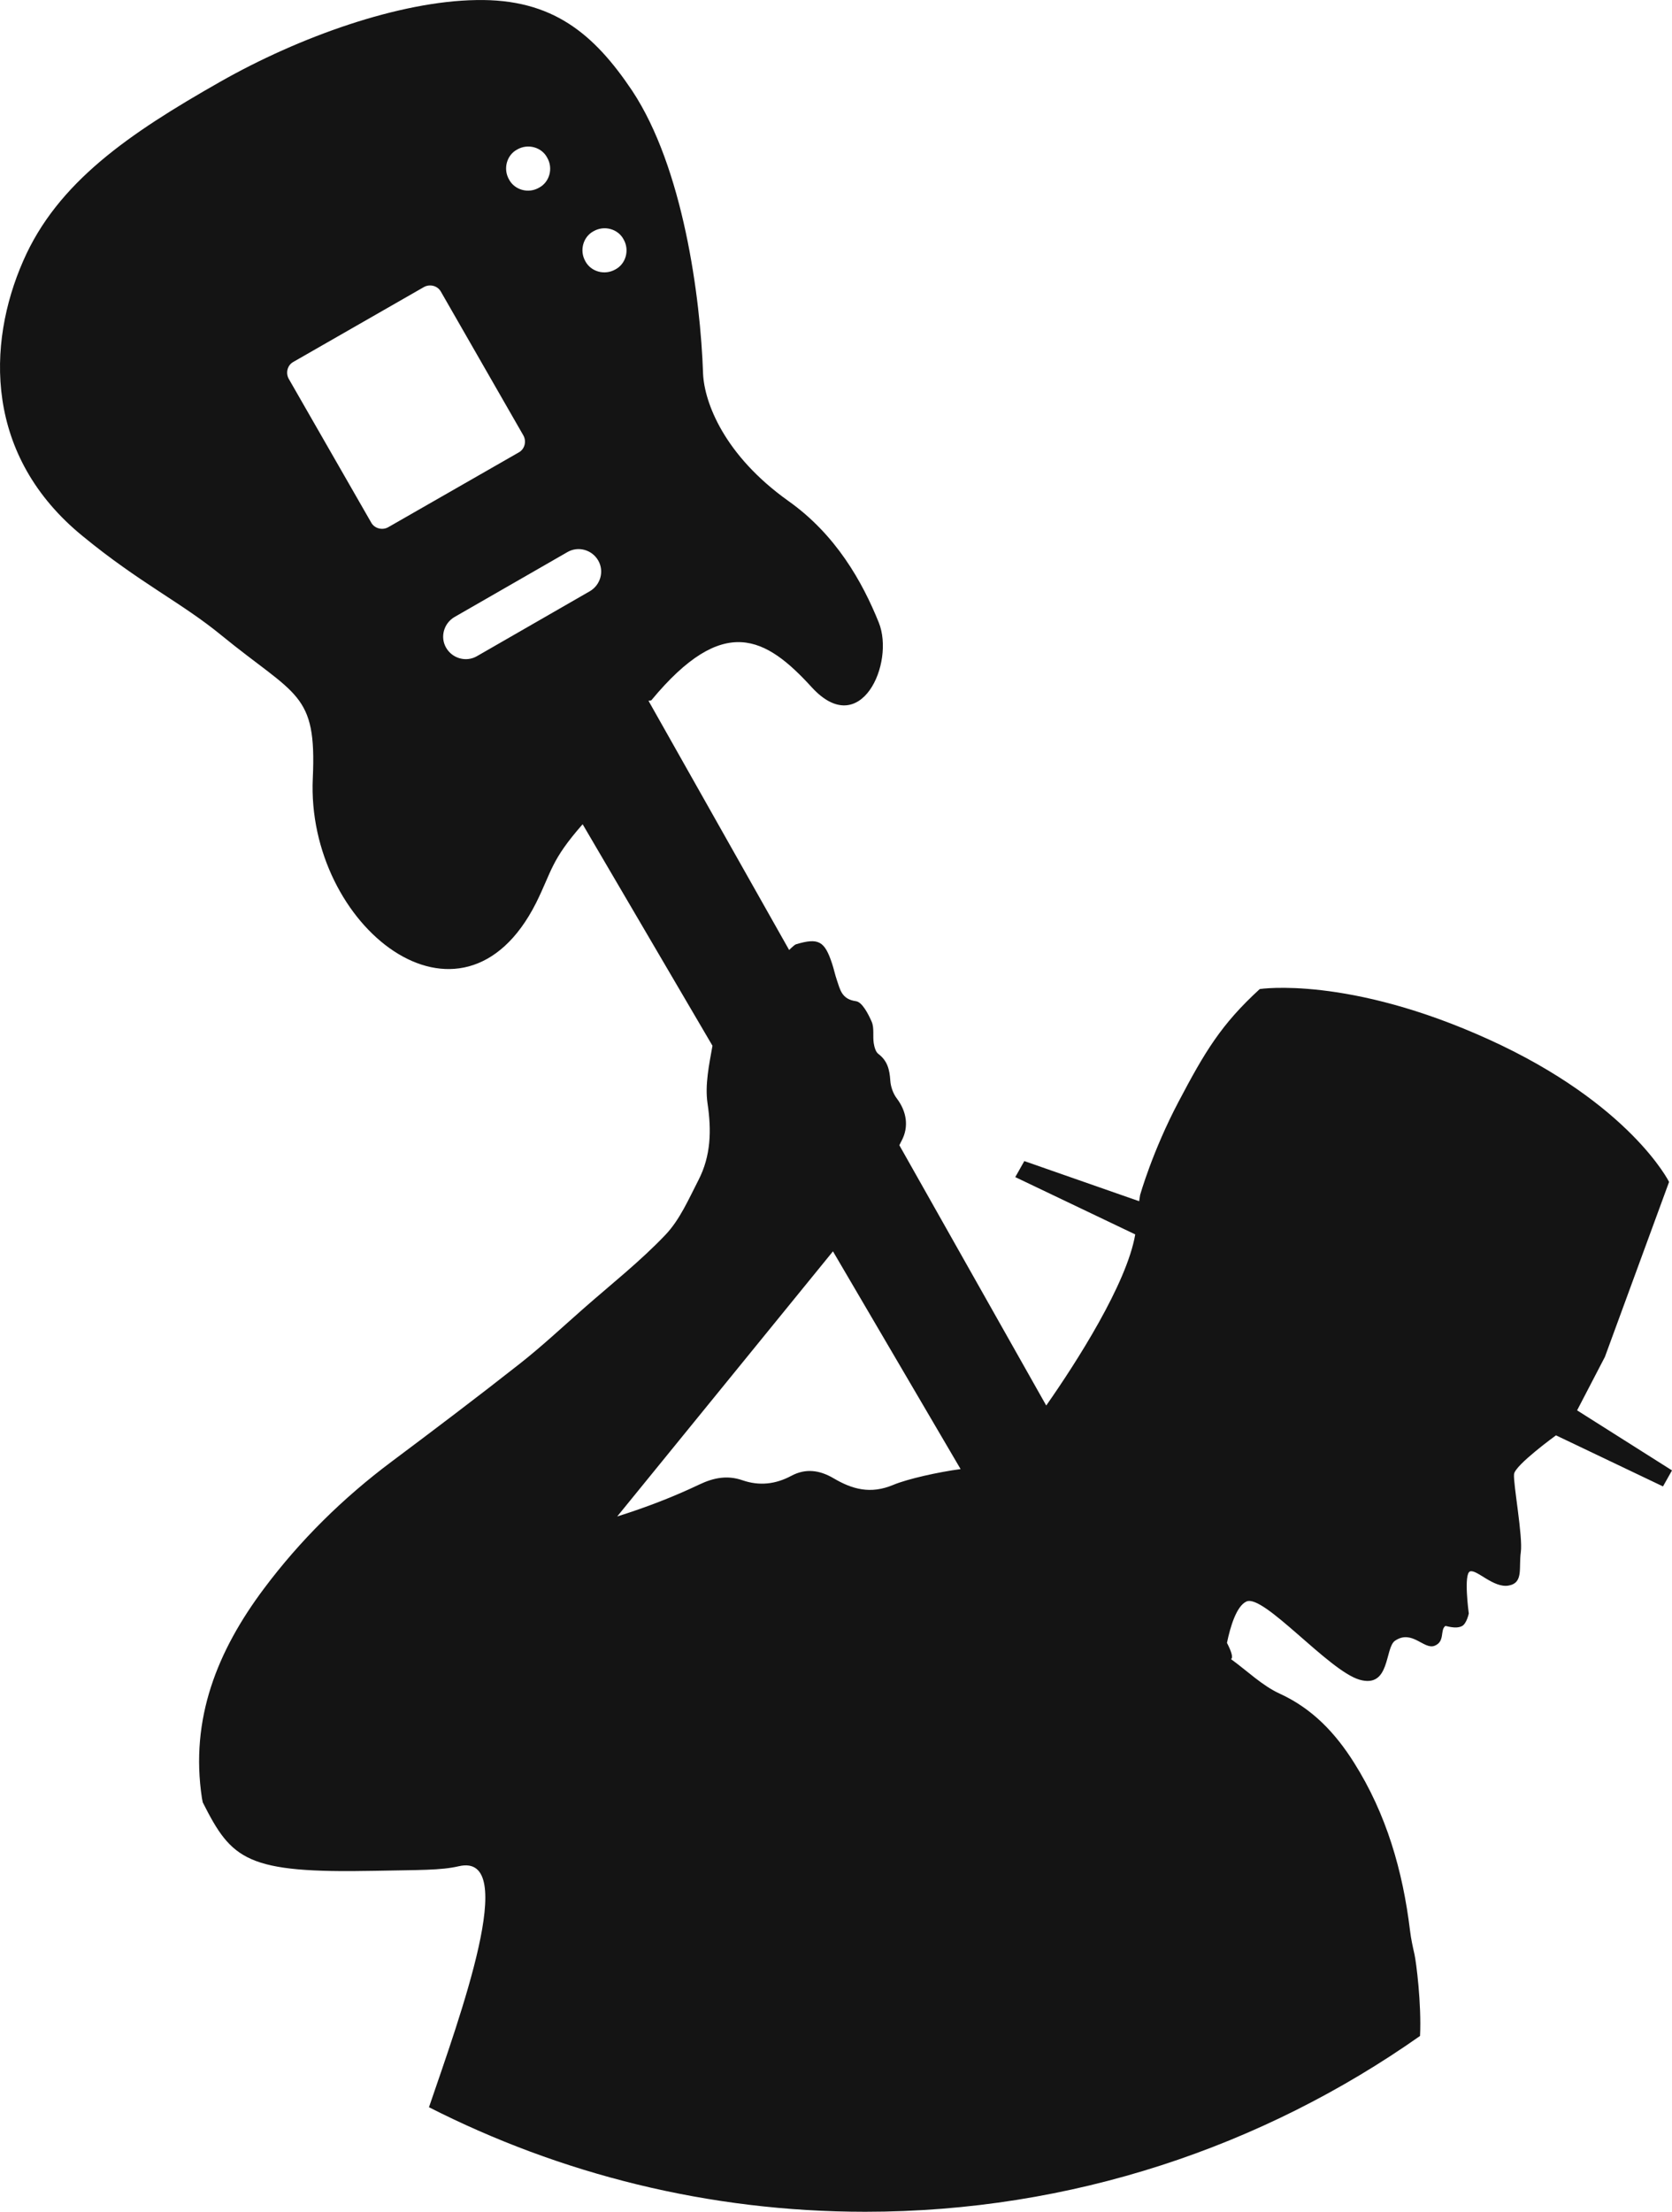 <svg version="1.1" id="图层_1" x="0px" y="0px" width="114.163px" height="150.954px" viewBox="0 0 114.163 150.954" enable-background="new 0 0 114.163 150.954" xml:space="preserve" xmlns="http://www.w3.org/2000/svg" xmlns:xlink="http://www.w3.org/1999/xlink" xmlns:xml="http://www.w3.org/XML/1998/namespace">
  <path fill-rule="evenodd" clip-rule="evenodd" fill="#141414" d="M107.683,96.257l1.9-3.652l4.381-11.939
	c0,0-2.651-5.328-12.286-9.713c-9.634-4.383-15.662-3.451-15.662-3.451c-2.644,2.42-3.752,4.289-5.542,7.685
	c-1.792,3.395-2.629,6.376-2.629,6.376l-0.064,0.42l-7.842-2.74l-0.617,1.094l8.191,3.911c-0.575,3.377-4.04,8.77-6.077,11.678
	L61.406,78.161c0.06-0.121,0.117-0.232,0.168-0.33c0.482-0.92,0.347-1.959-0.347-2.871c-0.248-0.33-0.411-0.795-0.438-1.21
	c-0.047-0.732-0.189-1.352-0.818-1.822c-0.187-0.142-0.273-0.478-0.314-0.738c-0.073-0.484,0.045-1.036-0.14-1.46
	c-0.238-0.541-0.651-1.342-1.072-1.398c-0.986-0.135-1.08-0.798-1.308-1.453c-0.122-0.356-0.197-0.728-0.314-1.084
	c-0.513-1.569-0.923-1.81-2.473-1.347c-0.075,0.022-0.243,0.168-0.468,0.389l-9.604-17.009l0.192-0.03
	c4.941-5.97,7.832-4.313,10.958-0.889c3.33,3.636,5.694-1.649,4.572-4.428c-1.122-2.78-2.929-5.997-6.177-8.294
	c-4.39-3.13-5.721-6.717-5.817-8.66c-0.178-5.295-1.373-14.091-4.836-19.328c-2.613-3.895-5.45-6.297-10.651-6.195
	c-5.251,0.079-12.073,2.5-17.491,5.581C8.81,9.116,3.923,12.447,1.586,17.804C-0.916,23.499-1.065,31.13,5.66,36.602
	c3.89,3.192,6.751,4.536,9.444,6.748c5.135,4.19,6.521,3.896,6.254,9.754c-0.476,10.082,10.16,18.577,15.242,8.527
	c1.096-2.207,1.008-2.9,3.182-5.377l8.865,15.118c-0.229,1.296-0.523,2.659-0.338,3.93c0.278,1.849,0.233,3.582-0.614,5.23
	c-0.67,1.3-1.278,2.718-2.264,3.75c-1.726,1.814-3.716,3.379-5.603,5.039c-1.437,1.263-2.836,2.572-4.337,3.752
	c-2.885,2.27-5.814,4.484-8.755,6.685c-3.317,2.481-6.236,5.355-8.718,8.671c-3.175,4.239-5.053,8.879-4.23,14.297
	c0.015,0.1,0.041,0.191,0.058,0.289c1.985,3.938,2.985,4.844,11.735,4.668c3.054-0.063,4.497-0.023,5.75-0.313
	c4.182-0.965,0.08,10.24-2.041,16.449c8.957,4.552,19.075,7.135,29.791,7.135c14.088,0,27.147-4.451,37.878-12
	c0.106-2.188-0.262-5.042-0.378-5.565c-0.122-0.532-0.239-1.071-0.304-1.614c-0.494-4.086-1.613-7.97-3.824-11.472
	c-1.265-2.007-2.829-3.683-5.076-4.712c-1.193-0.546-2.187-1.528-3.324-2.354c0.156-0.103,0.035-0.504-0.277-1.113
	c0.231-1.109,0.647-2.506,1.329-2.82c1.163-0.539,5.605,4.719,7.717,5.334c2.118,0.614,1.719-2.171,2.428-2.657
	c1.159-0.79,1.975,0.624,2.697,0.345c0.733-0.285,0.366-1.065,0.735-1.35c0.038-0.031,0.702,0.235,1.146,0.002
	c0.316-0.167,0.46-0.857,0.46-0.857s-0.37-2.719,0.086-2.872c0.463-0.153,1.597,1.149,2.632,0.966
	c1.034-0.186,0.682-1.201,0.834-2.273c0.151-1.074-0.531-4.711-0.462-5.332c0.064-0.621,2.864-2.648,2.864-2.648l7.306,3.486
	l0.615-1.093L107.683,96.257z M35.309,10.206c0.733-0.426,1.675-0.161,2.05,0.55c0.429,0.732,0.163,1.675-0.55,2.052
	c-0.729,0.426-1.672,0.158-2.049-0.552C34.335,11.525,34.601,10.581,35.309,10.206z M25.351,35.675l-5.633-9.815
	c-0.227-0.405-0.099-0.933,0.31-1.159l8.916-5.109c0.401-0.225,0.928-0.096,1.157,0.309l5.632,9.813
	c0.228,0.404,0.098,0.936-0.306,1.16l-8.92,5.109C26.108,36.206,25.576,36.075,25.351,35.675z M40.272,40.352l-7.709,4.433
	c-0.733,0.424-1.675,0.16-2.101-0.574c-0.426-0.73-0.159-1.676,0.574-2.101l7.708-4.43c0.735-0.426,1.676-0.16,2.1,0.571
	C41.27,38.983,41.004,39.926,40.272,40.352z M42.025,18.385c-0.734,0.425-1.675,0.161-2.054-0.549
	c-0.422-0.731-0.157-1.675,0.551-2.052c0.733-0.426,1.675-0.162,2.054,0.55C43,17.065,42.734,18.008,42.025,18.385z M56.917,100.893
	c-0.963-0.565-1.909-0.689-2.884-0.169c-1.085,0.58-2.186,0.703-3.346,0.302c-1.018-0.351-1.945-0.178-2.927,0.287
	c-1.793,0.853-3.648,1.568-5.618,2.186c4.889-6.005,9.787-12.02,14.732-18.095l8.715,14.861c-1.499,0.2-3.609,0.665-4.599,1.079
	C59.438,101.996,58.187,101.643,56.917,100.893z" class="color c1"/>
</svg>